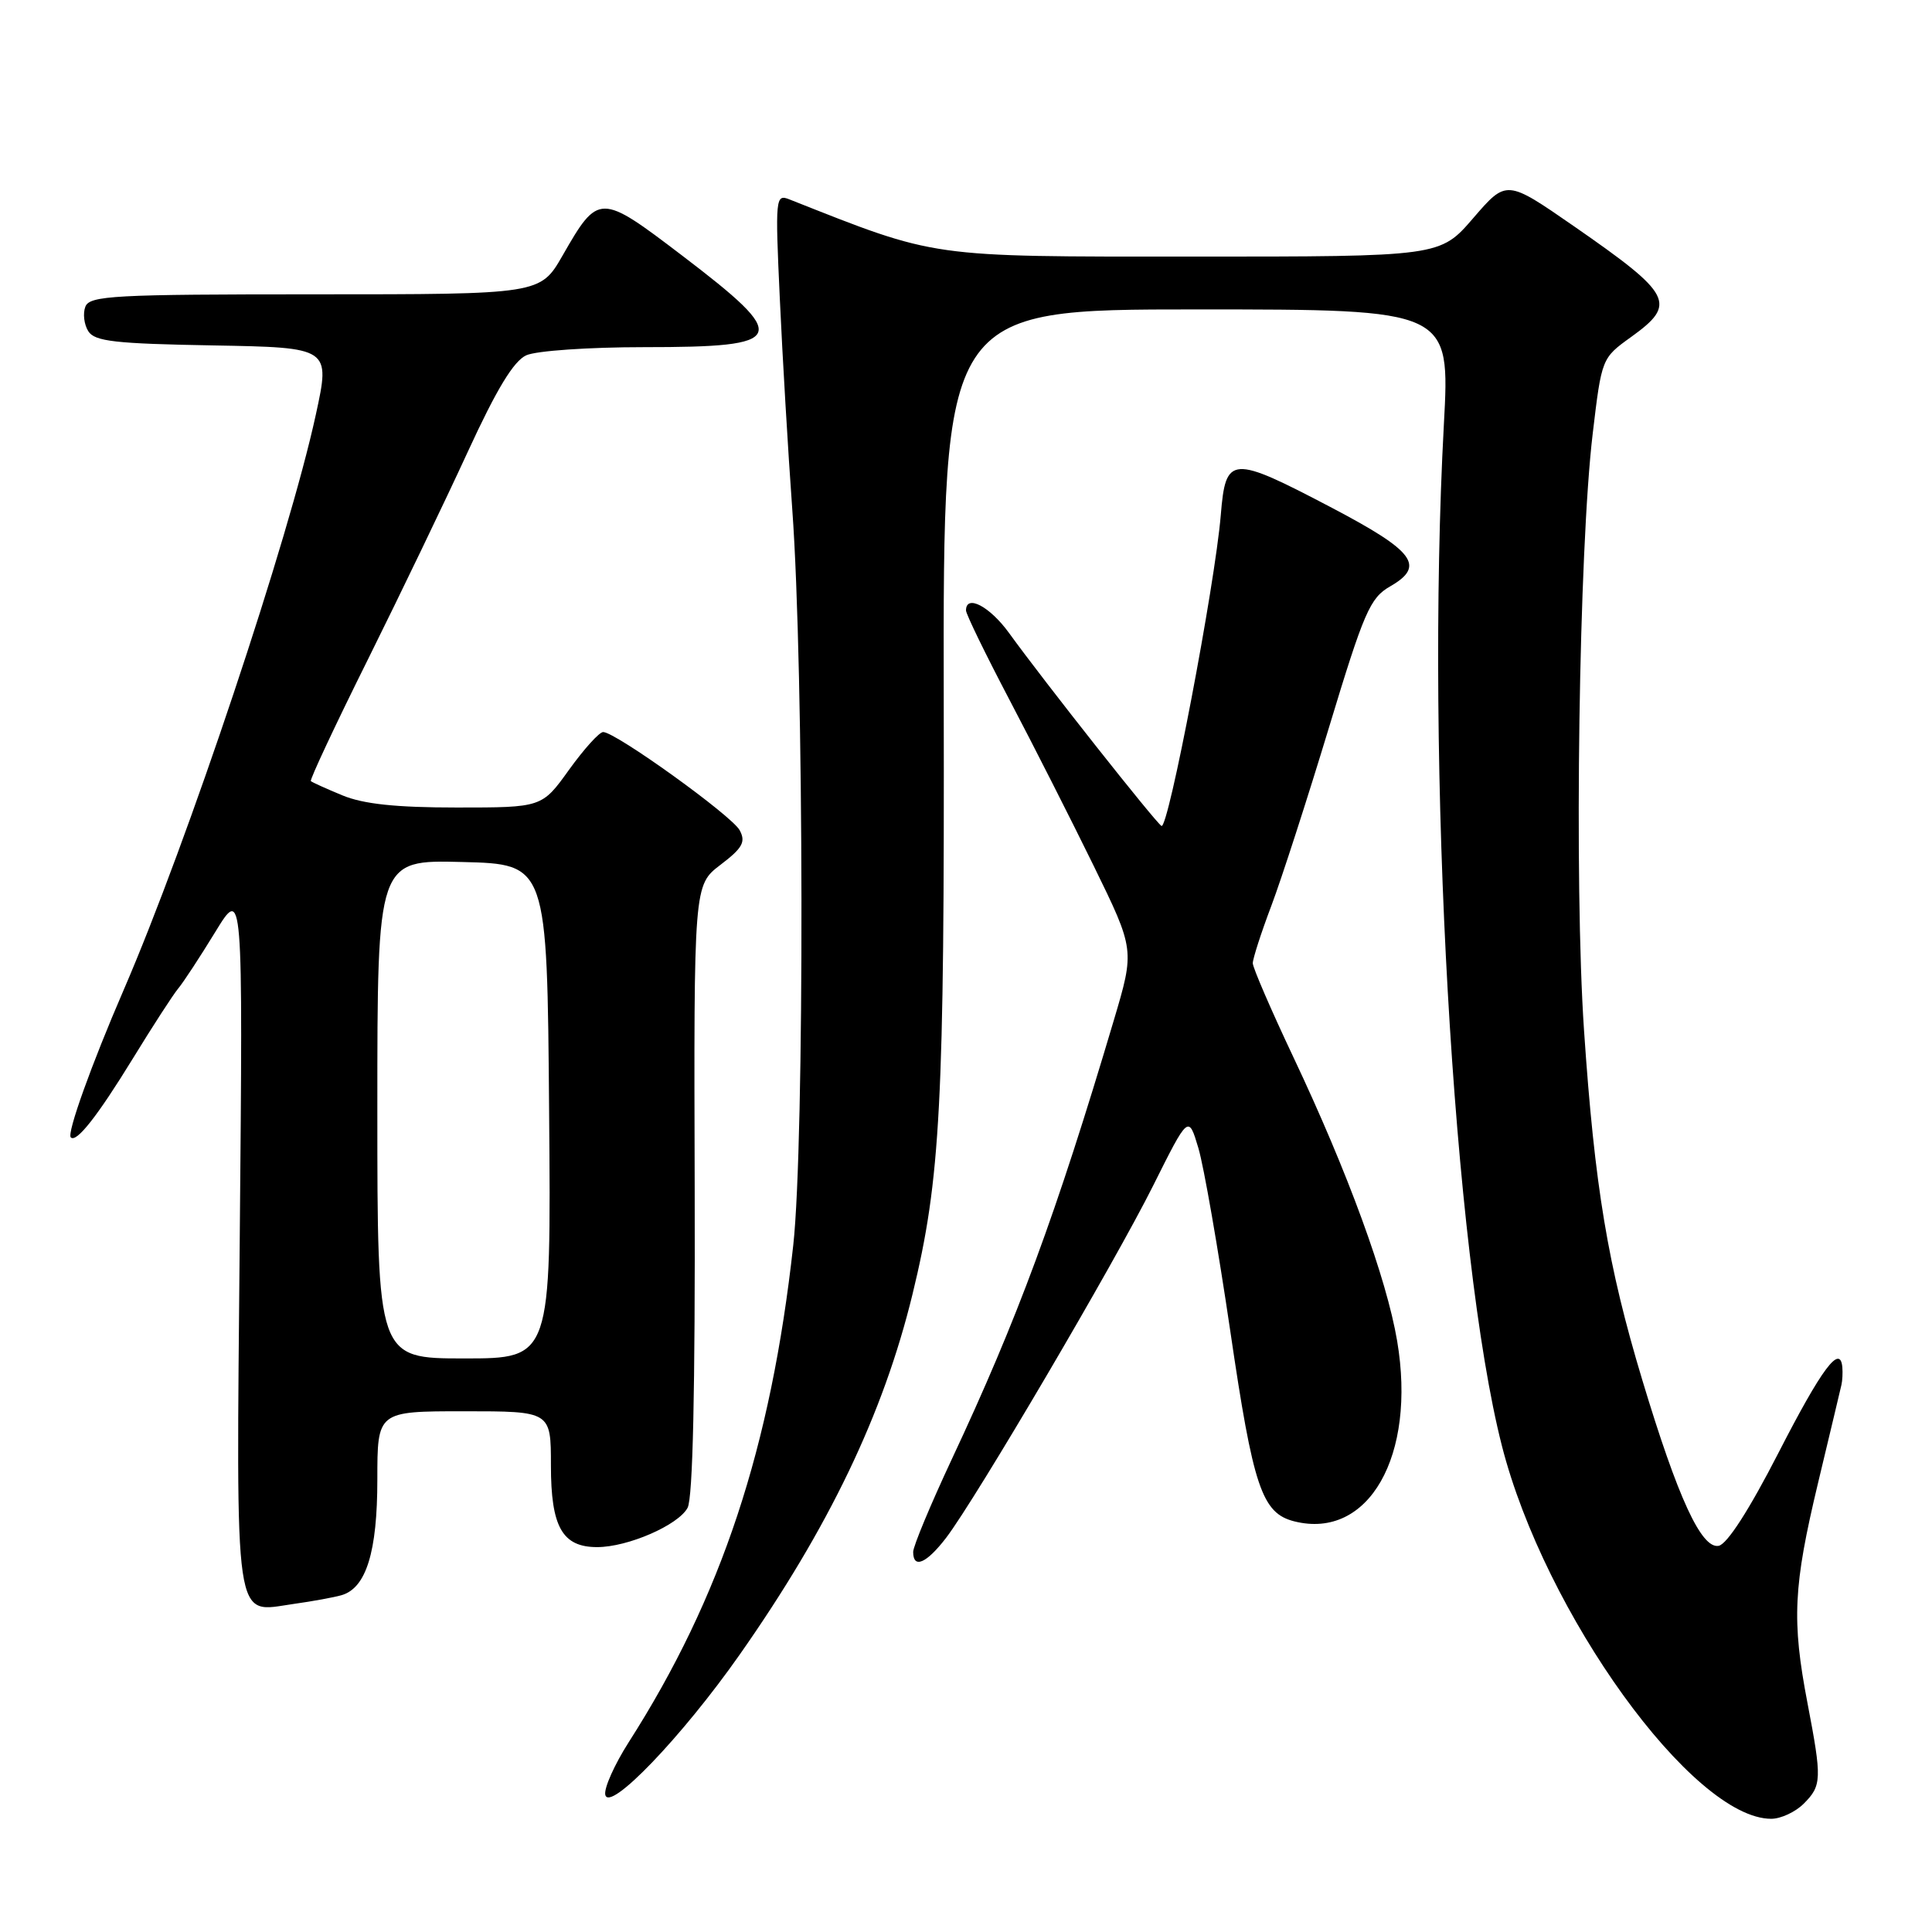 <?xml version="1.0" encoding="UTF-8" standalone="no"?>
<!DOCTYPE svg PUBLIC "-//W3C//DTD SVG 1.1//EN" "http://www.w3.org/Graphics/SVG/1.1/DTD/svg11.dtd" >
<svg xmlns="http://www.w3.org/2000/svg" xmlns:xlink="http://www.w3.org/1999/xlink" version="1.1" viewBox="0 0 256 256">
 <g >
 <path fill="currentColor"
d=" M 239.00 239.00 C 241.40 236.60 241.43 235.74 239.50 225.66 C 237.40 214.69 237.62 210.21 240.90 196.50 C 242.48 189.90 243.88 184.05 244.00 183.50 C 244.13 182.95 244.18 181.90 244.12 181.17 C 243.84 178.04 241.40 181.31 235.64 192.54 C 231.77 200.08 228.85 204.62 227.73 204.83 C 225.44 205.25 222.32 198.48 217.61 182.85 C 213.04 167.68 211.30 157.27 209.89 136.50 C 208.57 117.06 209.21 72.82 211.04 57.48 C 212.23 47.47 212.24 47.45 216.12 44.66 C 222.25 40.25 221.63 39.05 208.56 29.98 C 199.62 23.79 199.62 23.79 195.22 28.89 C 190.82 34.00 190.82 34.00 158.03 34.00 C 122.76 34.00 124.33 34.22 104.60 26.42 C 102.76 25.69 102.71 26.17 103.33 39.58 C 103.68 47.24 104.42 59.80 104.98 67.50 C 106.54 88.81 106.62 151.35 105.11 165.00 C 102.15 191.82 95.59 211.64 83.31 230.85 C 81.43 233.80 80.03 236.92 80.20 237.80 C 80.67 240.24 90.37 230.14 98.01 219.25 C 109.82 202.42 117.05 187.36 120.91 171.50 C 124.63 156.24 125.15 146.30 125.05 92.75 C 124.96 41.00 124.96 41.00 158.55 41.00 C 192.15 41.00 192.15 41.00 191.32 56.25 C 188.88 101.39 192.57 166.29 199.00 191.54 C 204.67 213.79 224.31 241.00 234.70 241.00 C 235.96 241.00 237.90 240.10 239.00 239.00 Z  M 45.26 211.37 C 48.52 210.42 50.00 205.65 50.00 196.05 C 50.00 187.00 50.00 187.00 61.50 187.00 C 73.00 187.00 73.00 187.00 73.00 194.17 C 73.00 202.34 74.51 205.00 79.13 205.00 C 83.19 205.00 89.88 202.09 91.11 199.79 C 91.81 198.50 92.12 184.07 92.05 157.56 C 91.93 117.29 91.93 117.29 95.47 114.59 C 98.40 112.36 98.84 111.56 98.01 110.01 C 96.97 108.08 81.57 97.00 79.92 97.00 C 79.41 97.00 77.38 99.25 75.40 102.00 C 71.81 107.00 71.81 107.00 60.53 107.00 C 52.44 107.00 48.15 106.54 45.37 105.39 C 43.24 104.51 41.36 103.66 41.19 103.50 C 41.02 103.34 44.42 96.08 48.76 87.36 C 53.09 78.64 59.05 66.25 62.00 59.83 C 65.80 51.57 68.06 47.84 69.73 47.08 C 71.04 46.48 78.01 46.00 85.35 46.00 C 104.42 46.00 104.88 44.90 90.33 33.82 C 79.51 25.58 79.29 25.58 74.55 33.85 C 71.59 39.00 71.59 39.00 41.76 39.00 C 15.07 39.00 11.87 39.17 11.31 40.64 C 10.96 41.54 11.14 43.00 11.70 43.89 C 12.55 45.24 15.24 45.54 28.25 45.77 C 43.78 46.05 43.78 46.05 41.85 54.94 C 38.29 71.36 24.85 111.60 16.38 131.19 C 12.11 141.06 8.84 150.18 9.38 150.71 C 10.12 151.46 12.91 147.91 17.61 140.25 C 20.22 135.99 22.92 131.82 23.60 131.00 C 24.29 130.18 26.50 126.80 28.52 123.50 C 32.19 117.50 32.19 117.50 31.77 163.86 C 31.30 216.41 30.90 213.66 38.91 212.53 C 41.43 212.18 44.29 211.65 45.26 211.37 Z  M 125.38 203.75 C 129.33 198.56 147.66 167.39 152.79 157.12 C 157.48 147.73 157.48 147.73 158.79 152.12 C 159.51 154.53 161.41 165.45 163.02 176.38 C 166.06 197.11 167.21 200.51 171.51 201.59 C 181.35 204.06 187.70 192.91 185.13 177.69 C 183.73 169.39 178.60 155.35 171.39 140.10 C 168.43 133.84 166.00 128.22 166.00 127.63 C 166.00 127.04 167.10 123.61 168.46 120.02 C 169.81 116.44 173.24 105.83 176.08 96.45 C 180.74 81.06 181.53 79.23 184.20 77.70 C 188.90 75.00 187.45 73.05 176.49 67.29 C 163.11 60.27 162.41 60.31 161.76 68.25 C 160.98 77.58 154.80 109.99 153.90 109.44 C 153.07 108.92 138.40 90.37 133.70 83.87 C 131.14 80.34 128.00 78.70 128.00 80.89 C 128.00 81.37 130.59 86.69 133.75 92.71 C 136.91 98.72 141.94 108.64 144.93 114.75 C 150.36 125.86 150.36 125.86 147.59 135.18 C 139.93 160.95 134.83 174.77 126.10 193.39 C 123.30 199.38 121.00 204.89 121.00 205.64 C 121.00 207.93 122.77 207.16 125.38 203.75 Z  M 50.00 146.97 C 50.00 113.93 50.00 113.93 61.25 114.22 C 72.50 114.50 72.50 114.50 72.76 147.25 C 73.03 180.00 73.03 180.00 61.51 180.00 C 50.00 180.00 50.00 180.00 50.00 146.97 Z "/>
</g>
</svg>
